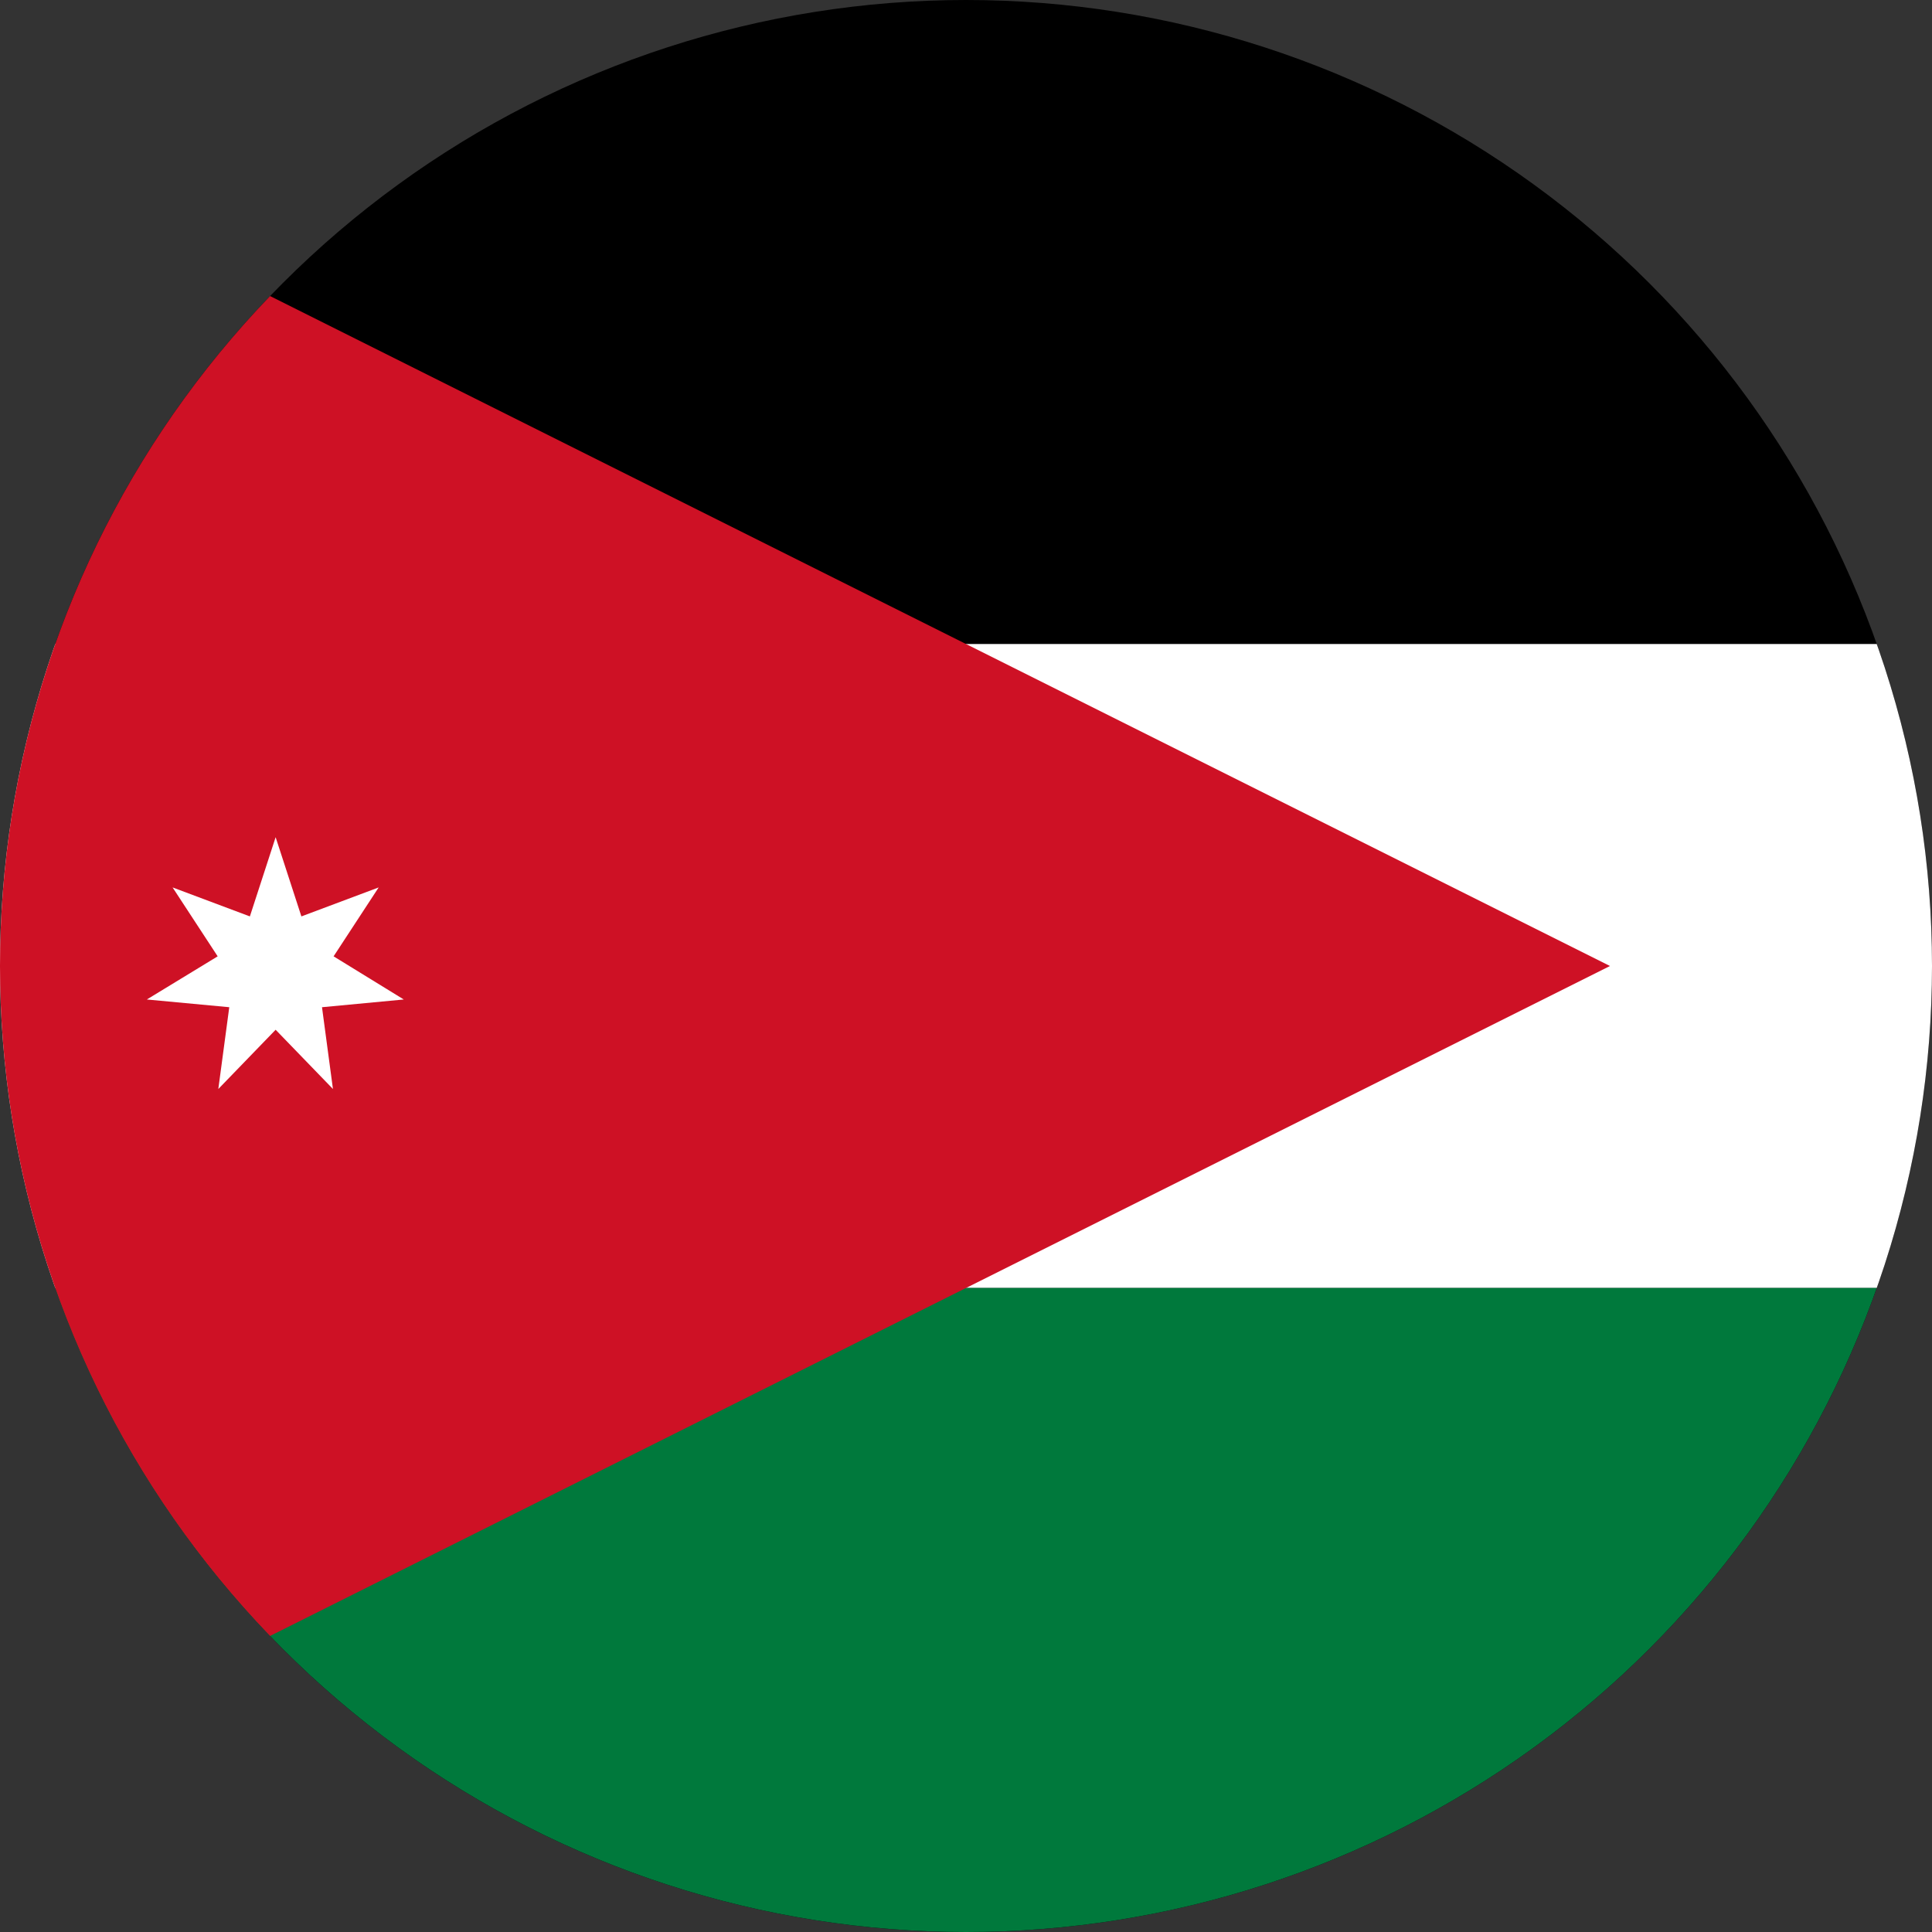 <svg xmlns="http://www.w3.org/2000/svg" width="400" height="400" viewBox="0 0 300 300"><rect x="0" y="0" width="300" height="300" fill="#333333" stroke="none"/><defs><clipPath id="a"><path d="M150 0a150 150 0 100 300 150 150 0 000-300zm0 0"/></clipPath><clipPath id="b"><path d="M0 100h300v100H0zm0 0"/></clipPath><clipPath id="c"><path d="M150 0a150 150 0 100 300 150 150 0 000-300zm0 0"/></clipPath><clipPath id="d"><path d="M0 200h300v100H0zm0 0"/></clipPath><clipPath id="e"><path d="M150 0a150 150 0 100 300 150 150 0 000-300zm0 0"/></clipPath><clipPath id="f"><path d="M0 0h250v300H0zm0 0"/></clipPath><clipPath id="g"><path d="M150 0a150 150 0 100 300 150 150 0 000-300zm0 0"/></clipPath><clipPath id="h"><path d="M22 130h41v40H22zm0 0"/></clipPath><clipPath id="i"><path d="M150 0a150 150 0 100 300 150 150 0 000-300zm0 0"/></clipPath></defs><g clip-path="url(#a)"><path d="M0 0h300v300H0z"/></g><g clip-path="url(#b)"><g clip-path="url(#c)"><path d="M-50 200h600V100H-50zm0 0" fill="#fff"/></g></g><g clip-path="url(#d)"><g clip-path="url(#e)"><path d="M-50 300h600V200H-50zm0 0" fill="#00793c"/></g></g><g clip-path="url(#f)"><g clip-path="url(#g)"><path d="M250 150L-50 300V0" fill="#ce1125"/></g></g><g clip-path="url(#h)"><g clip-path="url(#i)"><path d="M62.7 155.2L50 156.4l1.7 12.7-8.9-9.2-8.9 9.2 1.7-12.7-12.8-1.2 11-6.7-7-10.7 12 4.5 4-12.3 4 12.3 12-4.5-7 10.7" fill="#fff"/></g></g></svg>